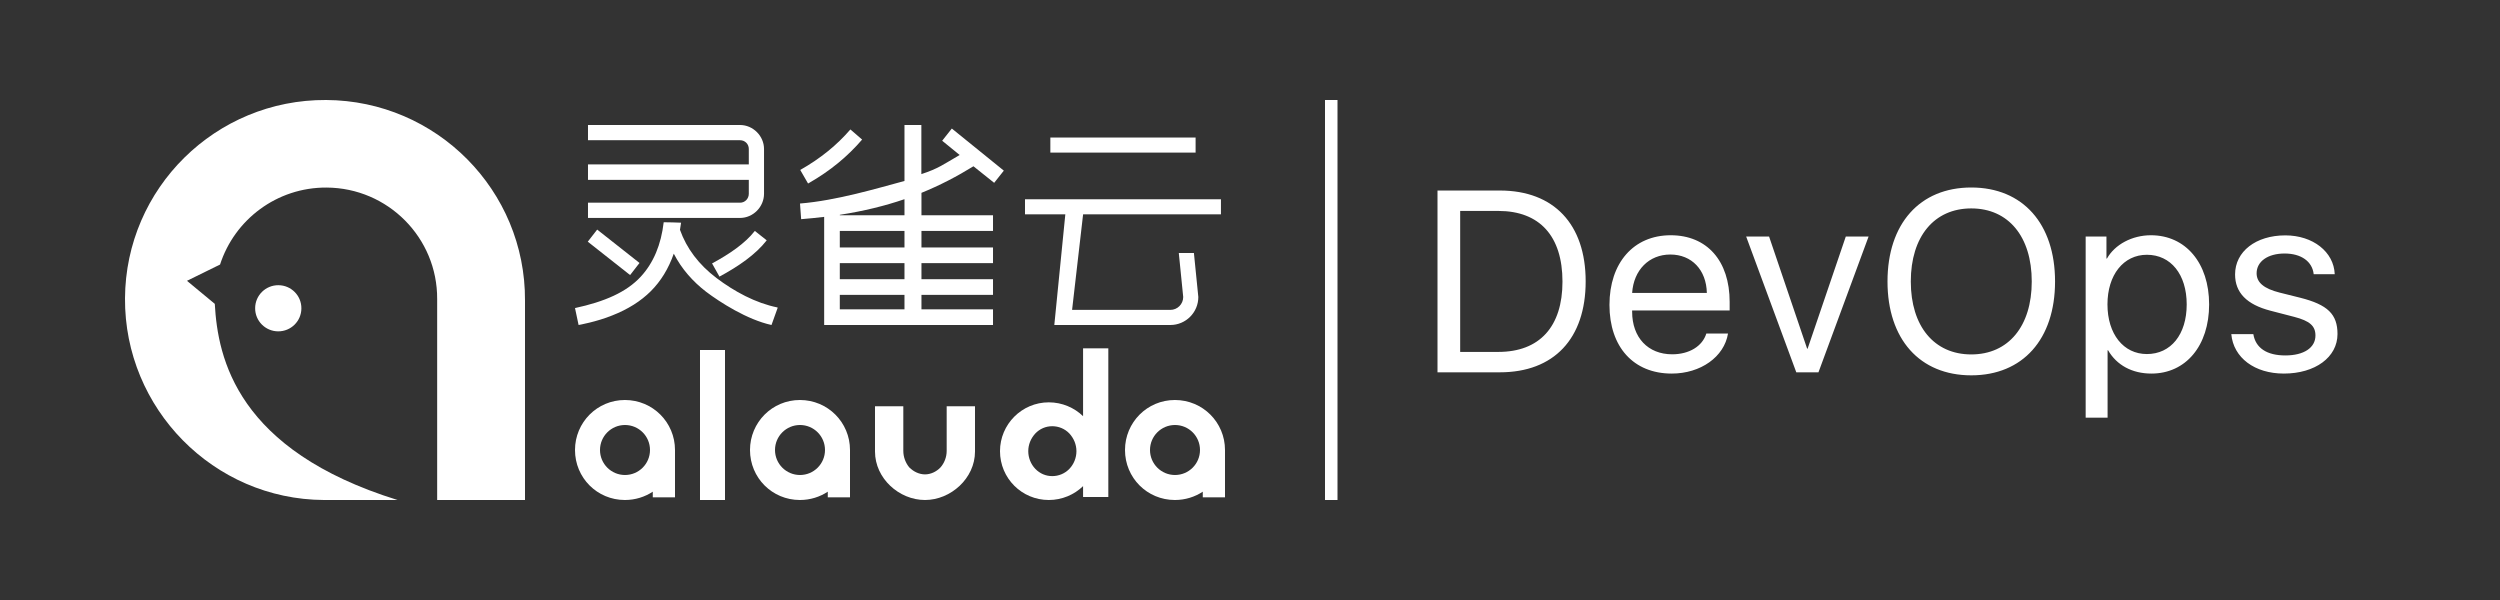 <?xml version="1.0" encoding="UTF-8"?>
<svg width="200px" height="48px" viewBox="0 0 200 48" version="1.1" xmlns="http://www.w3.org/2000/svg" xmlns:xlink="http://www.w3.org/1999/xlink">
    <rect x="0" y="0" width="200" height="48" fill="#333333" stroke="none"/>
    <!-- Generator: Sketch 49.1 (51147) - http://www.bohemiancoding.com/sketch -->
    <title>devops</title>
    <desc>Created with Sketch.</desc>
    <defs></defs>
    <g id="devops" stroke="none" stroke-width="1" fill="none" fill-rule="evenodd">
        <polygon id="Fill-1-Copy" fill="#fff" points="106 40 107 40 107 8 106 8"></polygon>
        <g id="Group-21-Copy" transform="translate(10, 8)" fill="#fff">
            <path d="M32,16.043 L32,32 L24.973,32 L24.973,24.802 L24.973,19.509 L24.973,15.928 C25.001,11.026 21.039,7.032 16.127,7.005 C12.146,6.983 8.763,9.573 7.605,13.163 L4.958,14.465 L7.183,16.308 C7.422,20.685 8.972,28.016 21.804,32 L15.914,32 C7.076,31.952 -0.049,24.682 -1.08420217e-19,15.87 C0.049,7.058 7.25,-0.048 16.088,5.32907052e-15 C24.923,0.047 32.046,7.23 32,16.043" id="Fill-2"></path>
            <path d="M14.111,16.672 C14.108,17.692 13.274,18.515 12.251,18.508 C11.23,18.503 10.404,17.671 10.412,16.651 C10.416,15.632 11.25,14.81 12.272,14.816 C13.295,14.82 14.119,15.651 14.111,16.672" id="Fill-5"></path>
            <path d="M74.028,4.208 L85.648,4.208 L85.648,3 L74.028,3 L74.028,4.208 Z M72,7.94 L87.676,7.94 L87.676,9.149 L76.648,9.149 L75.767,16.792 L83.626,16.792 C84.195,16.792 84.657,16.33 84.657,15.761 L84.304,12.242 L85.513,12.242 L85.866,15.761 C85.866,16.987 84.871,18 83.626,18 L74.345,18 L75.226,9.149 L72,9.149 L72,7.94 Z" id="Fill-7"></path>
            <path d="M58.97,3.166 L58.031,2.356 C56.964,3.59 55.675,4.657 54.019,5.596 L54.645,6.682 C56.43,5.669 57.81,4.51 58.97,3.166" id="Fill-9"></path>
            <path d="M57.184,16.748 L62.358,16.748 L62.358,15.589 L57.184,15.589 L57.184,16.748 Z M57.184,14.338 L62.358,14.338 L62.358,13.049 L57.184,13.049 L57.184,14.338 Z M57.184,11.798 L62.358,11.798 L62.358,10.473 L57.184,10.473 L57.184,11.798 Z M57.184,9.185 C59.1,8.887 60.798,8.469 62.358,7.935 L62.358,9.222 L57.184,9.222 L57.184,9.185 Z M67.876,5.302 L69.533,6.627 L70.306,5.651 L66.146,2.283 L65.374,3.259 L66.772,4.399 C65.498,5.136 65.077,5.485 63.709,5.929 L63.709,2 L63.61,2 L62.358,2 L62.358,6.478 C60.223,7.049 56.945,8.043 54,8.282 L54.092,9.534 C54.718,9.479 55.344,9.424 55.933,9.35 L55.933,18 L57.184,18 L69.441,18 L69.441,16.748 L63.717,16.748 L63.717,15.589 L69.441,15.589 L69.441,14.338 L63.717,14.338 L63.717,13.049 L69.441,13.049 L69.441,11.798 L63.717,11.798 L63.717,10.473 L69.441,10.473 L69.441,9.222 L63.717,9.222 L63.717,7.427 C65.187,6.83 66.548,6.121 67.876,5.302 Z" id="Fill-10"></path>
            <path d="M37.039,5.153 L49.904,5.153 L49.904,3.917 C49.904,3.522 49.599,3.218 49.205,3.218 L37.039,3.218 L37.039,2 L49.205,2 C50.244,2 51.122,2.878 51.122,3.917 L51.122,7.501 C51.122,8.557 50.244,9.435 49.205,9.435 L37.039,9.435 L37.039,8.216 L49.205,8.216 C49.599,8.216 49.904,7.894 49.904,7.501 L49.904,6.389 L37.039,6.389 L37.039,5.153 Z" id="Fill-11"></path>
            <polygon id="Fill-12" points="40.408 14.005 37.022 11.335 37.774 10.367 41.16 13.037"></polygon>
            <path d="M46.965,13.073 C48.362,12.32 49.599,11.478 50.387,10.474 L51.337,11.227 C50.441,12.374 49.079,13.305 47.556,14.13 L46.965,13.073 Z" id="Fill-13"></path>
            <path d="M52.206,16.645 L52.206,16.598 C50.439,16.244 48.73,15.309 47.318,14.241 C45.906,13.171 44.933,11.886 44.398,10.384 C44.432,10.2 44.46,10.008 44.486,9.815 C44.023,9.794 43.56,9.786 43.096,9.78 C42.888,11.576 42.279,13.025 41.268,14.126 C40.123,15.373 38.367,16.134 36,16.645 L36.287,18 C36.287,18 37.73,17.745 38.977,17.236 C40.237,16.741 41.268,16.091 42.07,15.29 C42.871,14.489 43.482,13.491 43.902,12.293 C44.22,12.905 44.595,13.46 45.028,13.963 C45.46,14.466 45.95,14.928 46.498,15.348 C47.592,16.174 49.767,17.572 51.72,18 L52.206,16.645 Z" id="Fill-14"></path>
            <polygon id="Fill-15" points="46 32 48 32 48 20 46 20"></polygon>
            <path d="M68,28.123 C68,30.273 66.053,32 64,32 C61.929,32 60,30.273 60,28.123 L60,24.5 L62.265,24.5 L62.265,28.072 C62.265,28.58 62.46,29.055 62.744,29.393 C63.098,29.748 63.558,29.951 64,29.951 C64.442,29.951 64.902,29.748 65.239,29.393 C65.54,29.055 65.734,28.58 65.734,28.072 L65.734,24.5 L68,24.5 L68,28.123 Z" id="Fill-16"></path>
            <path d="M72.826,29.509 C73.185,29.885 73.665,30.089 74.179,30.089 C74.693,30.089 75.19,29.885 75.549,29.509 C75.909,29.134 76.115,28.622 76.115,28.094 C76.115,27.564 75.909,27.071 75.549,26.678 C75.19,26.302 74.693,26.097 74.179,26.097 C73.665,26.097 73.185,26.302 72.826,26.678 C72.466,27.071 72.261,27.564 72.261,28.094 C72.261,28.622 72.466,29.134 72.826,29.509 Z M76.646,30.891 C75.943,31.573 74.967,32 73.905,32 C71.746,32 70,30.26 70,28.094 C70,25.944 71.746,24.187 73.905,24.187 C74.967,24.187 75.943,24.613 76.646,25.295 L76.646,19.866 L78.666,19.866 L78.666,31.761 L76.646,31.761 L76.646,30.891 Z" id="Fill-17"></path>
            <path d="M40,30 C38.896,30 38,29.104 38,28 C38,26.896 38.896,26 40,26 C41.104,26 42,26.896 42,28 C42,29.104 41.104,30 40,30 M39.992,24 C37.778,24 36,25.789 36,28 C36,30.229 37.778,32 39.992,32 C40.82,32 41.586,31.754 42.222,31.334 L42.222,31.789 L44,31.789 L44,28 C44,25.789 42.222,24 39.992,24" id="Fill-18"></path>
            <path d="M54,30 C52.896,30 52,29.104 52,28 C52,26.896 52.896,26 54,26 C55.104,26 56,26.896 56,28 C56,29.104 55.104,30 54,30 M53.992,24 C51.778,24 50,25.789 50,28 C50,30.229 51.778,32 53.992,32 C54.82,32 55.586,31.754 56.222,31.334 L56.222,31.789 L58,31.789 L58,28 C58,25.789 56.222,24 53.992,24" id="Fill-19"></path>
            <path d="M84,30 C82.896,30 82,29.104 82,28 C82,26.896 82.896,26 84,26 C85.104,26 86,26.896 86,28 C86,29.104 85.104,30 84,30 M83.992,24 C81.778,24 80,25.789 80,28 C80,30.229 81.778,32 83.992,32 C84.82,32 85.586,31.754 86.222,31.334 L86.222,31.789 L88,31.789 L88,28 C88,25.789 86.222,24 83.992,24" id="Fill-20"></path>
        </g>
        <path d="M115,15.242 L119.989,15.242 C124.303,15.242 126.853,17.933 126.853,22.509 C126.853,27.094 124.313,29.785 119.989,29.785 L115,29.785 L115,15.242 Z M116.814,16.875 L116.814,28.153 L119.868,28.153 C123.164,28.153 124.998,26.137 124.998,22.529 C124.998,18.89 123.174,16.875 119.868,16.875 L116.814,16.875 Z M133.625,20.362 C131.922,20.362 130.692,21.602 130.571,23.436 L136.548,23.436 C136.507,21.591 135.338,20.362 133.625,20.362 Z M136.507,26.681 L138.241,26.681 C137.939,28.546 136.054,29.886 133.736,29.886 C130.682,29.886 128.757,27.76 128.757,24.393 C128.757,21.027 130.692,18.82 133.655,18.82 C136.558,18.82 138.372,20.866 138.372,24.151 L138.372,24.837 L130.571,24.837 L130.571,24.938 C130.571,27.004 131.841,28.344 133.776,28.344 C135.137,28.344 136.195,27.699 136.507,26.681 Z M149.488,18.921 L145.477,29.785 L143.703,29.785 L139.692,18.921 L141.526,18.921 L144.57,27.891 L144.61,27.891 L147.664,18.921 L149.488,18.921 Z M157.702,15 C161.824,15 164.404,17.903 164.404,22.519 C164.404,27.135 161.824,30.027 157.702,30.027 C153.58,30.027 151,27.135 151,22.519 C151,17.903 153.58,15 157.702,15 Z M157.702,16.673 C154.729,16.673 152.864,18.931 152.864,22.519 C152.864,26.097 154.729,28.354 157.702,28.354 C160.675,28.354 162.54,26.097 162.54,22.519 C162.54,18.931 160.675,16.673 157.702,16.673 Z M172.074,18.82 C174.846,18.82 176.73,21.037 176.73,24.353 C176.73,27.669 174.856,29.886 172.114,29.886 C170.572,29.886 169.332,29.211 168.647,28.022 L168.607,28.022 L168.607,33.414 L166.853,33.414 L166.853,18.921 L168.516,18.921 L168.516,20.684 L168.556,20.684 C169.191,19.556 170.572,18.82 172.074,18.82 Z M171.751,28.324 C173.666,28.324 174.936,26.762 174.936,24.353 C174.936,21.954 173.666,20.382 171.751,20.382 C169.877,20.382 168.597,21.995 168.597,24.353 C168.597,26.721 169.877,28.324 171.751,28.324 Z M178.806,21.954 C178.806,20.12 180.469,18.83 182.827,18.83 C185.035,18.83 186.708,20.15 186.778,21.934 L185.095,21.934 C184.984,20.916 184.097,20.281 182.767,20.281 C181.426,20.281 180.529,20.916 180.529,21.864 C180.529,22.599 181.114,23.093 182.364,23.406 L184.017,23.819 C186.214,24.373 187,25.139 187,26.721 C187,28.576 185.216,29.886 182.706,29.886 C180.368,29.886 178.675,28.616 178.504,26.732 L180.267,26.732 C180.449,27.84 181.346,28.435 182.827,28.435 C184.309,28.435 185.236,27.82 185.236,26.842 C185.236,26.076 184.783,25.673 183.543,25.351 L181.638,24.857 C179.733,24.363 178.806,23.406 178.806,21.954 Z" id="DevOps" fill="#fff"></path>
    </g>
</svg>